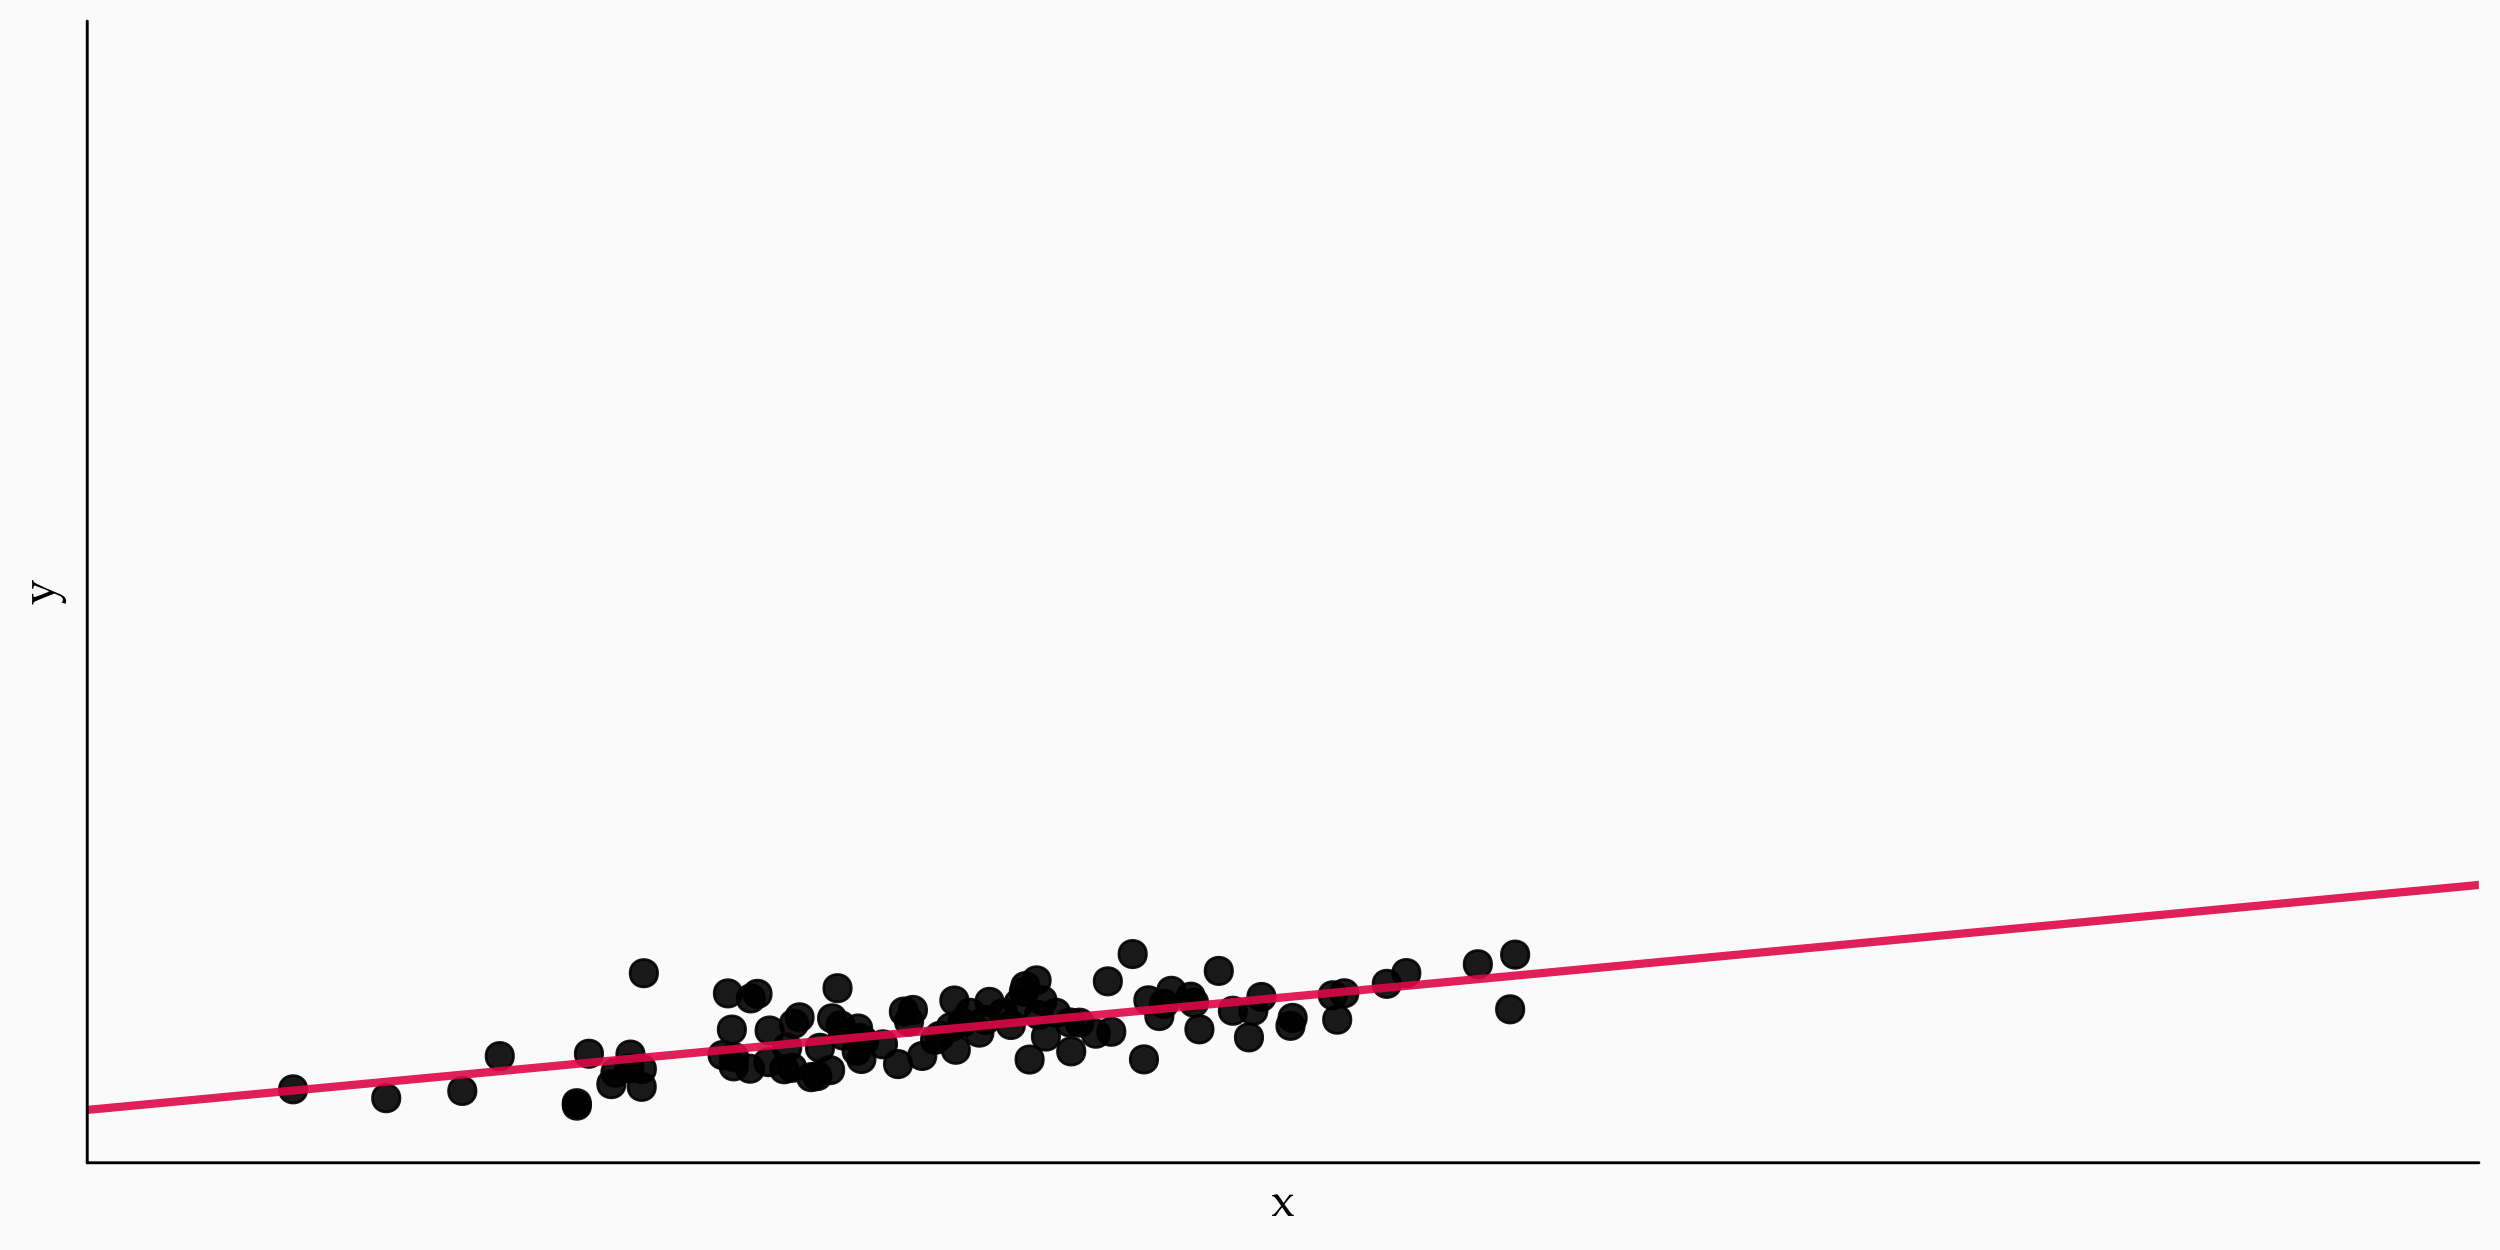 <?xml version="1.0" encoding="UTF-8"?>
<svg xmlns="http://www.w3.org/2000/svg" xmlns:xlink="http://www.w3.org/1999/xlink" width="648pt" height="324pt" viewBox="0 0 648 324" version="1.1">
<defs>
<g>
<symbol overflow="visible" id="glyph0-0">
<path style="stroke:none;" d="M 1.5 0 L 1.5 -7.5 L 7.5 -7.5 L 7.5 0 Z M 1.688 -0.188 L 7.312 -0.188 L 7.312 -7.312 L 1.688 -7.312 Z M 1.688 -0.188 "/>
</symbol>
<symbol overflow="visible" id="glyph0-1">
<path style="stroke:none;" d="M 0.219 0 L 0.219 -0.328 C 0.406 -0.328 0.551 -0.359 0.656 -0.422 C 0.789 -0.492 0.977 -0.672 1.219 -0.953 L 2.594 -2.625 L 2.094 -3.375 C 1.82 -3.77 1.562 -4.125 1.312 -4.438 C 1.062 -4.75 0.852 -4.953 0.688 -5.047 C 0.625 -5.086 0.551 -5.109 0.469 -5.109 C 0.438 -5.109 0.375 -5.102 0.281 -5.094 L 0.219 -5.422 C 0.664 -5.473 1.125 -5.551 1.594 -5.656 C 1.738 -5.52 1.875 -5.375 2 -5.219 C 2.219 -4.945 2.477 -4.57 2.781 -4.094 L 3.219 -3.406 L 3.578 -3.875 C 3.867 -4.238 4.27 -4.797 4.781 -5.547 C 4.988 -5.535 5.145 -5.531 5.25 -5.531 C 5.344 -5.531 5.488 -5.535 5.688 -5.547 L 5.688 -5.219 C 5.508 -5.207 5.379 -5.176 5.297 -5.125 C 5.117 -5 4.82 -4.688 4.406 -4.188 L 3.844 -3.516 L 3.484 -3.031 L 3.703 -2.703 C 3.797 -2.566 4.047 -2.219 4.453 -1.656 C 4.859 -1.094 5.148 -0.723 5.328 -0.547 C 5.41 -0.453 5.477 -0.391 5.531 -0.359 C 5.594 -0.336 5.711 -0.328 5.891 -0.328 L 5.891 0 C 5.609 -0.02 5.359 -0.031 5.141 -0.031 C 4.91 -0.031 4.672 -0.02 4.422 0 C 4.172 -0.312 3.945 -0.617 3.75 -0.922 L 2.859 -2.25 C 2.422 -1.75 1.879 -1 1.234 0 C 1.078 -0.02 0.906 -0.031 0.719 -0.031 C 0.539 -0.031 0.375 -0.02 0.219 0 Z M 0.219 0 "/>
</symbol>
<symbol overflow="visible" id="glyph1-0">
<path style="stroke:none;" d="M 0 -1.5 L -7.5 -1.5 L -7.5 -7.5 L 0 -7.5 Z M -0.188 -1.688 L -0.188 -7.312 L -7.312 -7.312 L -7.312 -1.688 Z M -0.188 -1.688 "/>
</symbol>
<symbol overflow="visible" id="glyph1-1">
<path style="stroke:none;" d="M 3.141 -0.266 L 2.234 -0.562 L 2.234 -0.703 C 2.297 -0.773 2.344 -0.836 2.375 -0.891 C 2.414 -0.941 2.445 -1 2.469 -1.062 C 2.488 -1.125 2.5 -1.211 2.5 -1.328 C 2.5 -1.453 2.473 -1.57 2.422 -1.688 C 2.367 -1.801 2.285 -1.906 2.172 -2 C 2.055 -2.102 1.859 -2.223 1.578 -2.359 C 1.16 -2.566 0.738 -2.754 0.312 -2.922 C -0.039 -2.797 -0.438 -2.645 -0.875 -2.469 L -3.188 -1.531 C -3.875 -1.258 -4.398 -1.035 -4.766 -0.859 C -4.91 -0.785 -5.008 -0.707 -5.062 -0.625 C -5.113 -0.551 -5.156 -0.375 -5.188 -0.094 L -5.516 -0.094 C -5.484 -0.582 -5.469 -1.062 -5.469 -1.531 C -5.469 -1.988 -5.484 -2.43 -5.516 -2.859 L -5.188 -2.859 C -5.156 -2.453 -5.129 -2.223 -5.109 -2.172 C -5.066 -2.066 -4.992 -2.016 -4.891 -2.016 C -4.828 -2.016 -4.695 -2.047 -4.5 -2.109 C -4.02 -2.266 -3.613 -2.41 -3.281 -2.547 L -2.359 -2.922 C -1.816 -3.141 -1.375 -3.328 -1.031 -3.484 L -1.719 -3.797 C -2 -3.91 -2.52 -4.117 -3.281 -4.422 C -4.051 -4.734 -4.523 -4.914 -4.703 -4.969 C -4.766 -4.977 -4.816 -4.984 -4.859 -4.984 C -4.93 -4.984 -4.988 -4.953 -5.031 -4.891 C -5.07 -4.836 -5.113 -4.602 -5.156 -4.188 L -5.516 -4.188 C -5.484 -4.645 -5.469 -5.047 -5.469 -5.391 C -5.469 -5.742 -5.484 -6.094 -5.516 -6.438 L -5.156 -6.375 C -5.145 -6.176 -5.098 -6.02 -5.016 -5.906 C -4.941 -5.801 -4.68 -5.641 -4.234 -5.422 C -3.785 -5.203 -2.906 -4.789 -1.594 -4.188 L 1.562 -2.844 C 2.07 -2.625 2.438 -2.43 2.656 -2.266 C 2.875 -2.109 3.039 -1.914 3.156 -1.688 C 3.27 -1.469 3.328 -1.227 3.328 -0.969 C 3.328 -0.832 3.312 -0.711 3.281 -0.609 C 3.25 -0.504 3.203 -0.391 3.141 -0.266 Z M 3.141 -0.266 "/>
</symbol>
</g>
<clipPath id="clip1">
  <path d="M 22.613 5.48 L 642.52 5.48 L 642.52 301.387 L 22.613 301.387 Z M 22.613 5.48 "/>
</clipPath>
<clipPath id="clip2">
  <path d="M 22.613 170 L 642.52 170 L 642.52 301.387 L 22.613 301.387 Z M 22.613 170 "/>
</clipPath>
</defs>
<g id="surface14">
<rect x="0" y="0" width="648" height="324" style="fill:rgb(100%,100%,100%);fill-opacity:1;stroke:none;"/>
<rect x="0" y="0" width="648" height="324" style="fill:rgb(98.039%,98.039%,98.039%);fill-opacity:1;stroke:none;"/>
<path style="fill:none;stroke-width:0.75;stroke-linecap:round;stroke-linejoin:round;stroke:rgb(98.039%,98.039%,98.039%);stroke-opacity:1;stroke-miterlimit:10;" d="M 0 324 L 648 324 L 648 0 L 0 0 Z M 0 324 "/>
<g clip-path="url(#clip1)" clip-rule="nonzero">
<path style="fill-rule:nonzero;fill:rgb(98.039%,98.039%,98.039%);fill-opacity:1;stroke-width:0.75;stroke-linecap:round;stroke-linejoin:round;stroke:rgb(98.039%,98.039%,98.039%);stroke-opacity:1;stroke-miterlimit:10;" d="M 22.613 301.387 L 642.52 301.387 L 642.52 5.48 L 22.613 5.48 Z M 22.613 301.387 "/>
</g>
<path style="fill-rule:nonzero;fill:rgb(0%,0%,0%);fill-opacity:0.902;stroke-width:0.709;stroke-linecap:round;stroke-linejoin:round;stroke:rgb(0%,0%,0%);stroke-opacity:0.902;stroke-miterlimit:10;" d="M 202.715 275.309 C 202.715 280.051 195.605 280.051 195.605 275.309 C 195.605 270.57 202.715 270.57 202.715 275.309 "/>
<path style="fill-rule:nonzero;fill:rgb(0%,0%,0%);fill-opacity:0.902;stroke-width:0.709;stroke-linecap:round;stroke-linejoin:round;stroke:rgb(0%,0%,0%);stroke-opacity:0.902;stroke-miterlimit:10;" d="M 225.98 266.582 C 225.98 271.32 218.871 271.32 218.871 266.582 C 218.871 261.84 225.98 261.84 225.98 266.582 "/>
<path style="fill-rule:nonzero;fill:rgb(0%,0%,0%);fill-opacity:0.902;stroke-width:0.709;stroke-linecap:round;stroke-linejoin:round;stroke:rgb(0%,0%,0%);stroke-opacity:0.902;stroke-miterlimit:10;" d="M 352 257.449 C 352 262.191 344.887 262.191 344.887 257.449 C 344.887 252.711 352 252.711 352 257.449 "/>
<path style="fill-rule:nonzero;fill:rgb(0%,0%,0%);fill-opacity:0.902;stroke-width:0.709;stroke-linecap:round;stroke-linejoin:round;stroke:rgb(0%,0%,0%);stroke-opacity:0.902;stroke-miterlimit:10;" d="M 247.164 268.5 C 247.164 273.238 240.055 273.238 240.055 268.5 C 240.055 263.758 247.164 263.758 247.164 268.5 "/>
<path style="fill-rule:nonzero;fill:rgb(0%,0%,0%);fill-opacity:0.902;stroke-width:0.709;stroke-linecap:round;stroke-linejoin:round;stroke:rgb(0%,0%,0%);stroke-opacity:0.902;stroke-miterlimit:10;" d="M 251.305 272.102 C 251.305 276.84 244.195 276.84 244.195 272.102 C 244.195 267.359 251.305 267.359 251.305 272.102 "/>
<path style="fill-rule:nonzero;fill:rgb(0%,0%,0%);fill-opacity:0.902;stroke-width:0.709;stroke-linecap:round;stroke-linejoin:round;stroke:rgb(0%,0%,0%);stroke-opacity:0.902;stroke-miterlimit:10;" d="M 363.012 255.02 C 363.012 259.758 355.902 259.758 355.902 255.02 C 355.902 250.277 363.012 250.277 363.012 255.02 "/>
<path style="fill-rule:nonzero;fill:rgb(0%,0%,0%);fill-opacity:0.902;stroke-width:0.709;stroke-linecap:round;stroke-linejoin:round;stroke:rgb(0%,0%,0%);stroke-opacity:0.902;stroke-miterlimit:10;" d="M 274.664 268.68 C 274.664 273.422 267.555 273.422 267.555 268.68 C 267.555 263.941 274.664 263.941 274.664 268.68 "/>
<path style="fill-rule:nonzero;fill:rgb(0%,0%,0%);fill-opacity:0.902;stroke-width:0.709;stroke-linecap:round;stroke-linejoin:round;stroke:rgb(0%,0%,0%);stroke-opacity:0.902;stroke-miterlimit:10;" d="M 153.082 286.582 C 153.082 291.324 145.969 291.324 145.969 286.582 C 145.969 281.844 153.082 281.844 153.082 286.582 "/>
<path style="fill-rule:nonzero;fill:rgb(0%,0%,0%);fill-opacity:0.902;stroke-width:0.709;stroke-linecap:round;stroke-linejoin:round;stroke:rgb(0%,0%,0%);stroke-opacity:0.902;stroke-miterlimit:10;" d="M 193.812 273.996 C 193.812 278.738 186.703 278.738 186.703 273.996 C 186.703 269.258 193.812 269.258 193.812 273.996 "/>
<path style="fill-rule:nonzero;fill:rgb(0%,0%,0%);fill-opacity:0.902;stroke-width:0.709;stroke-linecap:round;stroke-linejoin:round;stroke:rgb(0%,0%,0%);stroke-opacity:0.902;stroke-miterlimit:10;" d="M 210.801 263.688 C 210.801 268.426 203.691 268.426 203.691 263.688 C 203.691 258.945 210.801 258.945 210.801 263.688 "/>
<path style="fill-rule:nonzero;fill:rgb(0%,0%,0%);fill-opacity:0.902;stroke-width:0.709;stroke-linecap:round;stroke-linejoin:round;stroke:rgb(0%,0%,0%);stroke-opacity:0.902;stroke-miterlimit:10;" d="M 328.426 261.965 C 328.426 266.707 321.316 266.707 321.316 261.965 C 321.316 257.227 328.426 257.227 328.426 261.965 "/>
<path style="fill-rule:nonzero;fill:rgb(0%,0%,0%);fill-opacity:0.902;stroke-width:0.709;stroke-linecap:round;stroke-linejoin:round;stroke:rgb(0%,0%,0%);stroke-opacity:0.902;stroke-miterlimit:10;" d="M 267.543 260.133 C 267.543 264.875 260.434 264.875 260.434 260.133 C 260.434 255.395 267.543 255.395 267.543 260.133 "/>
<path style="fill-rule:nonzero;fill:rgb(0%,0%,0%);fill-opacity:0.902;stroke-width:0.709;stroke-linecap:round;stroke-linejoin:round;stroke:rgb(0%,0%,0%);stroke-opacity:0.902;stroke-miterlimit:10;" d="M 270.43 274.633 C 270.43 279.375 263.316 279.375 263.316 274.633 C 263.316 269.891 270.43 269.891 270.43 274.633 "/>
<path style="fill-rule:nonzero;fill:rgb(0%,0%,0%);fill-opacity:0.902;stroke-width:0.709;stroke-linecap:round;stroke-linejoin:round;stroke:rgb(0%,0%,0%);stroke-opacity:0.902;stroke-miterlimit:10;" d="M 249.992 266.277 C 249.992 271.02 242.883 271.02 242.883 266.277 C 242.883 261.539 249.992 261.539 249.992 266.277 "/>
<path style="fill-rule:nonzero;fill:rgb(0%,0%,0%);fill-opacity:0.902;stroke-width:0.709;stroke-linecap:round;stroke-linejoin:round;stroke:rgb(0%,0%,0%);stroke-opacity:0.902;stroke-miterlimit:10;" d="M 203.043 267.109 C 203.043 271.848 195.93 271.848 195.93 267.109 C 195.93 262.367 203.043 262.367 203.043 267.109 "/>
<path style="fill-rule:nonzero;fill:rgb(0%,0%,0%);fill-opacity:0.902;stroke-width:0.709;stroke-linecap:round;stroke-linejoin:round;stroke:rgb(0%,0%,0%);stroke-opacity:0.902;stroke-miterlimit:10;" d="M 368.074 252.219 C 368.074 256.961 360.965 256.961 360.965 252.219 C 360.965 247.48 368.074 247.48 368.074 252.219 "/>
<path style="fill-rule:nonzero;fill:rgb(0%,0%,0%);fill-opacity:0.902;stroke-width:0.709;stroke-linecap:round;stroke-linejoin:round;stroke:rgb(0%,0%,0%);stroke-opacity:0.902;stroke-miterlimit:10;" d="M 277.266 262.508 C 277.266 267.246 270.156 267.246 270.156 262.508 C 270.156 257.766 277.266 257.766 277.266 262.508 "/>
<path style="fill-rule:nonzero;fill:rgb(0%,0%,0%);fill-opacity:0.902;stroke-width:0.709;stroke-linecap:round;stroke-linejoin:round;stroke:rgb(0%,0%,0%);stroke-opacity:0.902;stroke-miterlimit:10;" d="M 103.66 284.652 C 103.66 289.395 96.551 289.395 96.551 284.652 C 96.551 279.914 103.66 279.914 103.66 284.652 "/>
<path style="fill-rule:nonzero;fill:rgb(0%,0%,0%);fill-opacity:0.902;stroke-width:0.709;stroke-linecap:round;stroke-linejoin:round;stroke:rgb(0%,0%,0%);stroke-opacity:0.902;stroke-miterlimit:10;" d="M 291.602 267.434 C 291.602 272.176 284.492 272.176 284.492 267.434 C 284.492 262.695 291.602 262.695 291.602 267.434 "/>
<path style="fill-rule:nonzero;fill:rgb(0%,0%,0%);fill-opacity:0.902;stroke-width:0.709;stroke-linecap:round;stroke-linejoin:round;stroke:rgb(0%,0%,0%);stroke-opacity:0.902;stroke-miterlimit:10;" d="M 208.891 276.781 C 208.891 281.523 201.781 281.523 201.781 276.781 C 201.781 272.043 208.891 272.043 208.891 276.781 "/>
<path style="fill-rule:nonzero;fill:rgb(0%,0%,0%);fill-opacity:0.902;stroke-width:0.709;stroke-linecap:round;stroke-linejoin:round;stroke:rgb(0%,0%,0%);stroke-opacity:0.902;stroke-miterlimit:10;" d="M 166.977 273.348 C 166.977 278.086 159.863 278.086 159.863 273.348 C 159.863 268.605 166.977 268.605 166.977 273.348 "/>
<path style="fill-rule:nonzero;fill:rgb(0%,0%,0%);fill-opacity:0.902;stroke-width:0.709;stroke-linecap:round;stroke-linejoin:round;stroke:rgb(0%,0%,0%);stroke-opacity:0.902;stroke-miterlimit:10;" d="M 226.84 274.496 C 226.84 279.234 219.73 279.234 219.73 274.496 C 219.73 269.754 226.84 269.754 226.84 274.496 "/>
<path style="fill-rule:nonzero;fill:rgb(0%,0%,0%);fill-opacity:0.902;stroke-width:0.709;stroke-linecap:round;stroke-linejoin:round;stroke:rgb(0%,0%,0%);stroke-opacity:0.902;stroke-miterlimit:10;" d="M 169.922 277.094 C 169.922 281.836 162.809 281.836 162.809 277.094 C 162.809 272.355 169.922 272.355 169.922 277.094 "/>
<path style="fill-rule:nonzero;fill:rgb(0%,0%,0%);fill-opacity:0.902;stroke-width:0.709;stroke-linecap:round;stroke-linejoin:round;stroke:rgb(0%,0%,0%);stroke-opacity:0.902;stroke-miterlimit:10;" d="M 190.852 273.465 C 190.852 278.207 183.738 278.207 183.738 273.465 C 183.738 268.727 190.852 268.727 190.852 273.465 "/>
<path style="fill-rule:nonzero;fill:rgb(0%,0%,0%);fill-opacity:0.902;stroke-width:0.709;stroke-linecap:round;stroke-linejoin:round;stroke:rgb(0%,0%,0%);stroke-opacity:0.902;stroke-miterlimit:10;" d="M 198.168 258.793 C 198.168 263.535 191.055 263.535 191.055 258.793 C 191.055 254.055 198.168 254.055 198.168 258.793 "/>
<path style="fill-rule:nonzero;fill:rgb(0%,0%,0%);fill-opacity:0.902;stroke-width:0.709;stroke-linecap:round;stroke-linejoin:round;stroke:rgb(0%,0%,0%);stroke-opacity:0.902;stroke-miterlimit:10;" d="M 123.379 282.773 C 123.379 287.516 116.27 287.516 116.27 282.773 C 116.27 278.035 123.379 278.035 123.379 282.773 "/>
<path style="fill-rule:nonzero;fill:rgb(0%,0%,0%);fill-opacity:0.902;stroke-width:0.709;stroke-linecap:round;stroke-linejoin:round;stroke:rgb(0%,0%,0%);stroke-opacity:0.902;stroke-miterlimit:10;" d="M 301.215 259.273 C 301.215 264.016 294.102 264.016 294.102 259.273 C 294.102 254.535 301.215 254.535 301.215 259.273 "/>
<path style="fill-rule:nonzero;fill:rgb(0%,0%,0%);fill-opacity:0.902;stroke-width:0.709;stroke-linecap:round;stroke-linejoin:round;stroke:rgb(0%,0%,0%);stroke-opacity:0.902;stroke-miterlimit:10;" d="M 253 265.094 C 253 269.836 245.891 269.836 245.891 265.094 C 245.891 260.355 253 260.355 253 265.094 "/>
<path style="fill-rule:nonzero;fill:rgb(0%,0%,0%);fill-opacity:0.902;stroke-width:0.709;stroke-linecap:round;stroke-linejoin:round;stroke:rgb(0%,0%,0%);stroke-opacity:0.902;stroke-miterlimit:10;" d="M 162.023 281.008 C 162.023 285.75 154.91 285.75 154.91 281.008 C 154.91 276.27 162.023 276.27 162.023 281.008 "/>
<path style="fill-rule:nonzero;fill:rgb(0%,0%,0%);fill-opacity:0.902;stroke-width:0.709;stroke-linecap:round;stroke-linejoin:round;stroke:rgb(0%,0%,0%);stroke-opacity:0.902;stroke-miterlimit:10;" d="M 330.52 258.41 C 330.52 263.152 323.41 263.152 323.41 258.41 C 323.41 253.672 330.52 253.672 330.52 258.41 "/>
<path style="fill-rule:nonzero;fill:rgb(0%,0%,0%);fill-opacity:0.902;stroke-width:0.709;stroke-linecap:round;stroke-linejoin:round;stroke:rgb(0%,0%,0%);stroke-opacity:0.902;stroke-miterlimit:10;" d="M 272.238 254.113 C 272.238 258.852 265.129 258.852 265.129 254.113 C 265.129 249.371 272.238 249.371 272.238 254.113 "/>
<path style="fill-rule:nonzero;fill:rgb(0%,0%,0%);fill-opacity:0.902;stroke-width:0.709;stroke-linecap:round;stroke-linejoin:round;stroke:rgb(0%,0%,0%);stroke-opacity:0.902;stroke-miterlimit:10;" d="M 221.41 265.742 C 221.41 270.48 214.301 270.48 214.301 265.742 C 214.301 261 221.41 261 221.41 265.742 "/>
<path style="fill-rule:nonzero;fill:rgb(0%,0%,0%);fill-opacity:0.902;stroke-width:0.709;stroke-linecap:round;stroke-linejoin:round;stroke:rgb(0%,0%,0%);stroke-opacity:0.902;stroke-miterlimit:10;" d="M 305.254 260.164 C 305.254 264.906 298.141 264.906 298.141 260.164 C 298.141 255.426 305.254 255.426 305.254 260.164 "/>
<path style="fill-rule:nonzero;fill:rgb(0%,0%,0%);fill-opacity:0.902;stroke-width:0.709;stroke-linecap:round;stroke-linejoin:round;stroke:rgb(0%,0%,0%);stroke-opacity:0.902;stroke-miterlimit:10;" d="M 304.055 263.363 C 304.055 268.105 296.945 268.105 296.945 263.363 C 296.945 258.625 304.055 258.625 304.055 263.363 "/>
<path style="fill-rule:nonzero;fill:rgb(0%,0%,0%);fill-opacity:0.902;stroke-width:0.709;stroke-linecap:round;stroke-linejoin:round;stroke:rgb(0%,0%,0%);stroke-opacity:0.902;stroke-miterlimit:10;" d="M 300.07 274.59 C 300.07 279.328 292.961 279.328 292.961 274.59 C 292.961 269.848 300.07 269.848 300.07 274.59 "/>
<path style="fill-rule:nonzero;fill:rgb(0%,0%,0%);fill-opacity:0.902;stroke-width:0.709;stroke-linecap:round;stroke-linejoin:round;stroke:rgb(0%,0%,0%);stroke-opacity:0.902;stroke-miterlimit:10;" d="M 290.707 254.363 C 290.707 259.105 283.598 259.105 283.598 254.363 C 283.598 249.625 290.707 249.625 290.707 254.363 "/>
<path style="fill-rule:nonzero;fill:rgb(0%,0%,0%);fill-opacity:0.902;stroke-width:0.709;stroke-linecap:round;stroke-linejoin:round;stroke:rgb(0%,0%,0%);stroke-opacity:0.902;stroke-miterlimit:10;" d="M 281.219 272.52 C 281.219 277.262 274.105 277.262 274.105 272.52 C 274.105 267.781 281.219 267.781 281.219 272.52 "/>
<path style="fill-rule:nonzero;fill:rgb(0%,0%,0%);fill-opacity:0.902;stroke-width:0.709;stroke-linecap:round;stroke-linejoin:round;stroke:rgb(0%,0%,0%);stroke-opacity:0.902;stroke-miterlimit:10;" d="M 237.836 262.199 C 237.836 266.938 230.727 266.938 230.727 262.199 C 230.727 257.457 237.836 257.457 237.836 262.199 "/>
<path style="fill-rule:nonzero;fill:rgb(0%,0%,0%);fill-opacity:0.902;stroke-width:0.709;stroke-linecap:round;stroke-linejoin:round;stroke:rgb(0%,0%,0%);stroke-opacity:0.902;stroke-miterlimit:10;" d="M 220.645 256.137 C 220.645 260.875 213.531 260.875 213.531 256.137 C 213.531 251.395 220.645 251.395 220.645 256.137 "/>
<path style="fill-rule:nonzero;fill:rgb(0%,0%,0%);fill-opacity:0.902;stroke-width:0.709;stroke-linecap:round;stroke-linejoin:round;stroke:rgb(0%,0%,0%);stroke-opacity:0.902;stroke-miterlimit:10;" d="M 215.395 278.926 C 215.395 283.664 208.285 283.664 208.285 278.926 C 208.285 274.184 215.395 274.184 215.395 278.926 "/>
<path style="fill-rule:nonzero;fill:rgb(0%,0%,0%);fill-opacity:0.902;stroke-width:0.709;stroke-linecap:round;stroke-linejoin:round;stroke:rgb(0%,0%,0%);stroke-opacity:0.902;stroke-miterlimit:10;" d="M 193.258 266.867 C 193.258 271.605 186.148 271.605 186.148 266.867 C 186.148 262.125 193.258 262.125 193.258 266.867 "/>
<path style="fill-rule:nonzero;fill:rgb(0%,0%,0%);fill-opacity:0.902;stroke-width:0.709;stroke-linecap:round;stroke-linejoin:round;stroke:rgb(0%,0%,0%);stroke-opacity:0.902;stroke-miterlimit:10;" d="M 227.551 269.875 C 227.551 274.613 220.441 274.613 220.441 269.875 C 220.441 265.133 227.551 265.133 227.551 269.875 "/>
<path style="fill-rule:nonzero;fill:rgb(0%,0%,0%);fill-opacity:0.902;stroke-width:0.709;stroke-linecap:round;stroke-linejoin:round;stroke:rgb(0%,0%,0%);stroke-opacity:0.902;stroke-miterlimit:10;" d="M 153.059 285.949 C 153.059 290.691 145.945 290.691 145.945 285.949 C 145.945 281.207 153.059 281.207 153.059 285.949 "/>
<path style="fill-rule:nonzero;fill:rgb(0%,0%,0%);fill-opacity:0.902;stroke-width:0.709;stroke-linecap:round;stroke-linejoin:round;stroke:rgb(0%,0%,0%);stroke-opacity:0.902;stroke-miterlimit:10;" d="M 394.988 261.617 C 394.988 266.355 387.875 266.355 387.875 261.617 C 387.875 256.875 394.988 256.875 394.988 261.617 "/>
<path style="fill-rule:nonzero;fill:rgb(0%,0%,0%);fill-opacity:0.902;stroke-width:0.709;stroke-linecap:round;stroke-linejoin:round;stroke:rgb(0%,0%,0%);stroke-opacity:0.902;stroke-miterlimit:10;" d="M 327.289 268.895 C 327.289 273.637 320.18 273.637 320.18 268.895 C 320.18 264.152 327.289 264.152 327.289 268.895 "/>
<path style="fill-rule:nonzero;fill:rgb(0%,0%,0%);fill-opacity:0.902;stroke-width:0.709;stroke-linecap:round;stroke-linejoin:round;stroke:rgb(0%,0%,0%);stroke-opacity:0.902;stroke-miterlimit:10;" d="M 163.082 278.039 C 163.082 282.781 155.969 282.781 155.969 278.039 C 155.969 273.301 163.082 273.301 163.082 278.039 "/>
<path style="fill-rule:nonzero;fill:rgb(0%,0%,0%);fill-opacity:0.902;stroke-width:0.709;stroke-linecap:round;stroke-linejoin:round;stroke:rgb(0%,0%,0%);stroke-opacity:0.902;stroke-miterlimit:10;" d="M 213.816 279.199 C 213.816 283.941 206.707 283.941 206.707 279.199 C 206.707 274.461 213.816 274.461 213.816 279.199 "/>
<path style="fill-rule:nonzero;fill:rgb(0%,0%,0%);fill-opacity:0.902;stroke-width:0.709;stroke-linecap:round;stroke-linejoin:round;stroke:rgb(0%,0%,0%);stroke-opacity:0.902;stroke-miterlimit:10;" d="M 209.324 265.367 C 209.324 270.105 202.215 270.105 202.215 265.367 C 202.215 260.625 209.324 260.625 209.324 265.367 "/>
<path style="fill-rule:nonzero;fill:rgb(0%,0%,0%);fill-opacity:0.902;stroke-width:0.709;stroke-linecap:round;stroke-linejoin:round;stroke:rgb(0%,0%,0%);stroke-opacity:0.902;stroke-miterlimit:10;" d="M 297.141 247.293 C 297.141 252.031 290.031 252.031 290.031 247.293 C 290.031 242.551 297.141 242.551 297.141 247.293 "/>
<path style="fill-rule:nonzero;fill:rgb(0%,0%,0%);fill-opacity:0.902;stroke-width:0.709;stroke-linecap:round;stroke-linejoin:round;stroke:rgb(0%,0%,0%);stroke-opacity:0.902;stroke-miterlimit:10;" d="M 236.324 275.812 C 236.324 280.551 229.215 280.551 229.215 275.812 C 229.215 271.07 236.324 271.07 236.324 275.812 "/>
<path style="fill-rule:nonzero;fill:rgb(0%,0%,0%);fill-opacity:0.902;stroke-width:0.709;stroke-linecap:round;stroke-linejoin:round;stroke:rgb(0%,0%,0%);stroke-opacity:0.902;stroke-miterlimit:10;" d="M 260.043 259.684 C 260.043 264.422 252.93 264.422 252.93 259.684 C 252.93 254.941 260.043 254.941 260.043 259.684 "/>
<path style="fill-rule:nonzero;fill:rgb(0%,0%,0%);fill-opacity:0.902;stroke-width:0.709;stroke-linecap:round;stroke-linejoin:round;stroke:rgb(0%,0%,0%);stroke-opacity:0.902;stroke-miterlimit:10;" d="M 240.188 261.773 C 240.188 266.512 233.074 266.512 233.074 261.773 C 233.074 257.031 240.188 257.031 240.188 261.773 "/>
<path style="fill-rule:nonzero;fill:rgb(0%,0%,0%);fill-opacity:0.902;stroke-width:0.709;stroke-linecap:round;stroke-linejoin:round;stroke:rgb(0%,0%,0%);stroke-opacity:0.902;stroke-miterlimit:10;" d="M 239.176 264.773 C 239.176 269.516 232.066 269.516 232.066 264.773 C 232.066 260.035 239.176 260.035 239.176 264.773 "/>
<path style="fill-rule:nonzero;fill:rgb(0%,0%,0%);fill-opacity:0.902;stroke-width:0.709;stroke-linecap:round;stroke-linejoin:round;stroke:rgb(0%,0%,0%);stroke-opacity:0.902;stroke-miterlimit:10;" d="M 338.605 263.836 C 338.605 268.574 331.496 268.574 331.496 263.836 C 331.496 259.094 338.605 259.094 338.605 263.836 "/>
<path style="fill-rule:nonzero;fill:rgb(0%,0%,0%);fill-opacity:0.902;stroke-width:0.709;stroke-linecap:round;stroke-linejoin:round;stroke:rgb(0%,0%,0%);stroke-opacity:0.902;stroke-miterlimit:10;" d="M 226.293 269.051 C 226.293 273.789 219.184 273.789 219.184 269.051 C 219.184 264.309 226.293 264.309 226.293 269.051 "/>
<path style="fill-rule:nonzero;fill:rgb(0%,0%,0%);fill-opacity:0.902;stroke-width:0.709;stroke-linecap:round;stroke-linejoin:round;stroke:rgb(0%,0%,0%);stroke-opacity:0.902;stroke-miterlimit:10;" d="M 349.023 257.969 C 349.023 262.707 341.914 262.707 341.914 257.969 C 341.914 253.227 349.023 253.227 349.023 257.969 "/>
<path style="fill-rule:nonzero;fill:rgb(0%,0%,0%);fill-opacity:0.902;stroke-width:0.709;stroke-linecap:round;stroke-linejoin:round;stroke:rgb(0%,0%,0%);stroke-opacity:0.902;stroke-miterlimit:10;" d="M 133.098 273.742 C 133.098 278.484 125.984 278.484 125.984 273.742 C 125.984 269.004 133.098 269.004 133.098 273.742 "/>
<path style="fill-rule:nonzero;fill:rgb(0%,0%,0%);fill-opacity:0.902;stroke-width:0.709;stroke-linecap:round;stroke-linejoin:round;stroke:rgb(0%,0%,0%);stroke-opacity:0.902;stroke-miterlimit:10;" d="M 283.379 265.078 C 283.379 269.82 276.27 269.82 276.27 265.078 C 276.27 260.336 283.379 260.336 283.379 265.078 "/>
<path style="fill-rule:nonzero;fill:rgb(0%,0%,0%);fill-opacity:0.902;stroke-width:0.709;stroke-linecap:round;stroke-linejoin:round;stroke:rgb(0%,0%,0%);stroke-opacity:0.902;stroke-miterlimit:10;" d="M 250.922 259.328 C 250.922 264.07 243.812 264.07 243.812 259.328 C 243.812 254.59 250.922 254.59 250.922 259.328 "/>
<path style="fill-rule:nonzero;fill:rgb(0%,0%,0%);fill-opacity:0.902;stroke-width:0.709;stroke-linecap:round;stroke-linejoin:round;stroke:rgb(0%,0%,0%);stroke-opacity:0.902;stroke-miterlimit:10;" d="M 257.41 267.664 C 257.41 272.402 250.297 272.402 250.297 267.664 C 250.297 262.922 257.41 262.922 257.41 267.664 "/>
<path style="fill-rule:nonzero;fill:rgb(0%,0%,0%);fill-opacity:0.902;stroke-width:0.709;stroke-linecap:round;stroke-linejoin:round;stroke:rgb(0%,0%,0%);stroke-opacity:0.902;stroke-miterlimit:10;" d="M 268.941 257.043 C 268.941 261.781 261.828 261.781 261.828 257.043 C 261.828 252.301 268.941 252.301 268.941 257.043 "/>
<path style="fill-rule:nonzero;fill:rgb(0%,0%,0%);fill-opacity:0.902;stroke-width:0.709;stroke-linecap:round;stroke-linejoin:round;stroke:rgb(0%,0%,0%);stroke-opacity:0.902;stroke-miterlimit:10;" d="M 206.812 277.152 C 206.812 281.895 199.699 281.895 199.699 277.152 C 199.699 272.414 206.812 272.414 206.812 277.152 "/>
<path style="fill-rule:nonzero;fill:rgb(0%,0%,0%);fill-opacity:0.902;stroke-width:0.709;stroke-linecap:round;stroke-linejoin:round;stroke:rgb(0%,0%,0%);stroke-opacity:0.902;stroke-miterlimit:10;" d="M 218.723 277.375 C 218.723 282.117 211.613 282.117 211.613 277.375 C 211.613 272.637 218.723 272.637 218.723 277.375 "/>
<path style="fill-rule:nonzero;fill:rgb(0%,0%,0%);fill-opacity:0.902;stroke-width:0.709;stroke-linecap:round;stroke-linejoin:round;stroke:rgb(0%,0%,0%);stroke-opacity:0.902;stroke-miterlimit:10;" d="M 170.445 252.258 C 170.445 257 163.332 257 163.332 252.258 C 163.332 247.52 170.445 247.52 170.445 252.258 "/>
<path style="fill-rule:nonzero;fill:rgb(0%,0%,0%);fill-opacity:0.902;stroke-width:0.709;stroke-linecap:round;stroke-linejoin:round;stroke:rgb(0%,0%,0%);stroke-opacity:0.902;stroke-miterlimit:10;" d="M 166.695 276.926 C 166.695 281.664 159.586 281.664 159.586 276.926 C 159.586 272.184 166.695 272.184 166.695 276.926 "/>
<path style="fill-rule:nonzero;fill:rgb(0%,0%,0%);fill-opacity:0.902;stroke-width:0.709;stroke-linecap:round;stroke-linejoin:round;stroke:rgb(0%,0%,0%);stroke-opacity:0.902;stroke-miterlimit:10;" d="M 263.578 262.582 C 263.578 267.324 256.469 267.324 256.469 262.582 C 256.469 257.844 263.578 257.844 263.578 262.582 "/>
<path style="fill-rule:nonzero;fill:rgb(0%,0%,0%);fill-opacity:0.902;stroke-width:0.709;stroke-linecap:round;stroke-linejoin:round;stroke:rgb(0%,0%,0%);stroke-opacity:0.902;stroke-miterlimit:10;" d="M 273.77 259.328 C 273.77 264.066 266.66 264.066 266.66 259.328 C 266.66 254.586 273.77 254.586 273.77 259.328 "/>
<path style="fill-rule:nonzero;fill:rgb(0%,0%,0%);fill-opacity:0.902;stroke-width:0.709;stroke-linecap:round;stroke-linejoin:round;stroke:rgb(0%,0%,0%);stroke-opacity:0.902;stroke-miterlimit:10;" d="M 245.93 269.523 C 245.93 274.266 238.82 274.266 238.82 269.523 C 238.82 264.785 245.93 264.785 245.93 269.523 "/>
<path style="fill-rule:nonzero;fill:rgb(0%,0%,0%);fill-opacity:0.902;stroke-width:0.709;stroke-linecap:round;stroke-linejoin:round;stroke:rgb(0%,0%,0%);stroke-opacity:0.902;stroke-miterlimit:10;" d="M 307.164 256.816 C 307.164 261.559 300.055 261.559 300.055 256.816 C 300.055 252.074 307.164 252.074 307.164 256.816 "/>
<path style="fill-rule:nonzero;fill:rgb(0%,0%,0%);fill-opacity:0.902;stroke-width:0.709;stroke-linecap:round;stroke-linejoin:round;stroke:rgb(0%,0%,0%);stroke-opacity:0.902;stroke-miterlimit:10;" d="M 386.613 249.934 C 386.613 254.672 379.504 254.672 379.504 249.934 C 379.504 245.191 386.613 245.191 386.613 249.934 "/>
<path style="fill-rule:nonzero;fill:rgb(0%,0%,0%);fill-opacity:0.902;stroke-width:0.709;stroke-linecap:round;stroke-linejoin:round;stroke:rgb(0%,0%,0%);stroke-opacity:0.902;stroke-miterlimit:10;" d="M 207.605 271.535 C 207.605 276.277 200.496 276.277 200.496 271.535 C 200.496 266.797 207.605 266.797 207.605 271.535 "/>
<path style="fill-rule:nonzero;fill:rgb(0%,0%,0%);fill-opacity:0.902;stroke-width:0.709;stroke-linecap:round;stroke-linejoin:round;stroke:rgb(0%,0%,0%);stroke-opacity:0.902;stroke-miterlimit:10;" d="M 79.531 282.352 C 79.531 287.094 72.418 287.094 72.418 282.352 C 72.418 277.613 79.531 277.613 79.531 282.352 "/>
<path style="fill-rule:nonzero;fill:rgb(0%,0%,0%);fill-opacity:0.902;stroke-width:0.709;stroke-linecap:round;stroke-linejoin:round;stroke:rgb(0%,0%,0%);stroke-opacity:0.902;stroke-miterlimit:10;" d="M 313.047 259.895 C 313.047 264.633 305.934 264.633 305.934 259.895 C 305.934 255.152 313.047 255.152 313.047 259.895 "/>
<path style="fill-rule:nonzero;fill:rgb(0%,0%,0%);fill-opacity:0.902;stroke-width:0.709;stroke-linecap:round;stroke-linejoin:round;stroke:rgb(0%,0%,0%);stroke-opacity:0.902;stroke-miterlimit:10;" d="M 192.238 257.492 C 192.238 262.23 185.129 262.23 185.129 257.492 C 185.129 252.75 192.238 252.75 192.238 257.492 "/>
<path style="fill-rule:nonzero;fill:rgb(0%,0%,0%);fill-opacity:0.902;stroke-width:0.709;stroke-linecap:round;stroke-linejoin:round;stroke:rgb(0%,0%,0%);stroke-opacity:0.902;stroke-miterlimit:10;" d="M 193.73 276.402 C 193.73 281.145 186.621 281.145 186.621 276.402 C 186.621 271.664 193.73 271.664 193.73 276.402 "/>
<path style="fill-rule:nonzero;fill:rgb(0%,0%,0%);fill-opacity:0.902;stroke-width:0.709;stroke-linecap:round;stroke-linejoin:round;stroke:rgb(0%,0%,0%);stroke-opacity:0.902;stroke-miterlimit:10;" d="M 314.441 266.809 C 314.441 271.551 307.332 271.551 307.332 266.809 C 307.332 262.07 314.441 262.07 314.441 266.809 "/>
<path style="fill-rule:nonzero;fill:rgb(0%,0%,0%);fill-opacity:0.902;stroke-width:0.709;stroke-linecap:round;stroke-linejoin:round;stroke:rgb(0%,0%,0%);stroke-opacity:0.902;stroke-miterlimit:10;" d="M 222.137 268.418 C 222.137 273.156 215.027 273.156 215.027 268.418 C 215.027 263.676 222.137 263.676 222.137 268.418 "/>
<path style="fill-rule:nonzero;fill:rgb(0%,0%,0%);fill-opacity:0.902;stroke-width:0.709;stroke-linecap:round;stroke-linejoin:round;stroke:rgb(0%,0%,0%);stroke-opacity:0.902;stroke-miterlimit:10;" d="M 156.203 273.133 C 156.203 277.875 149.094 277.875 149.094 273.133 C 149.094 268.395 156.203 268.395 156.203 273.133 "/>
<path style="fill-rule:nonzero;fill:rgb(0%,0%,0%);fill-opacity:0.902;stroke-width:0.709;stroke-linecap:round;stroke-linejoin:round;stroke:rgb(0%,0%,0%);stroke-opacity:0.902;stroke-miterlimit:10;" d="M 254.969 262.52 C 254.969 267.258 247.859 267.258 247.859 262.52 C 247.859 257.777 254.969 257.777 254.969 262.52 "/>
<path style="fill-rule:nonzero;fill:rgb(0%,0%,0%);fill-opacity:0.902;stroke-width:0.709;stroke-linecap:round;stroke-linejoin:round;stroke:rgb(0%,0%,0%);stroke-opacity:0.902;stroke-miterlimit:10;" d="M 232.414 270.695 C 232.414 275.434 225.301 275.434 225.301 270.695 C 225.301 265.953 232.414 265.953 232.414 270.695 "/>
<path style="fill-rule:nonzero;fill:rgb(0%,0%,0%);fill-opacity:0.902;stroke-width:0.709;stroke-linecap:round;stroke-linejoin:round;stroke:rgb(0%,0%,0%);stroke-opacity:0.902;stroke-miterlimit:10;" d="M 242.602 273.703 C 242.602 278.445 235.492 278.445 235.492 273.703 C 235.492 268.965 242.602 268.965 242.602 273.703 "/>
<path style="fill-rule:nonzero;fill:rgb(0%,0%,0%);fill-opacity:0.902;stroke-width:0.709;stroke-linecap:round;stroke-linejoin:round;stroke:rgb(0%,0%,0%);stroke-opacity:0.902;stroke-miterlimit:10;" d="M 269.336 255.605 C 269.336 260.344 262.227 260.344 262.227 255.605 C 262.227 250.863 269.336 250.863 269.336 255.605 "/>
<path style="fill-rule:nonzero;fill:rgb(0%,0%,0%);fill-opacity:0.902;stroke-width:0.709;stroke-linecap:round;stroke-linejoin:round;stroke:rgb(0%,0%,0%);stroke-opacity:0.902;stroke-miterlimit:10;" d="M 216.086 271.59 C 216.086 276.328 208.977 276.328 208.977 271.59 C 208.977 266.848 216.086 266.848 216.086 271.59 "/>
<path style="fill-rule:nonzero;fill:rgb(0%,0%,0%);fill-opacity:0.902;stroke-width:0.709;stroke-linecap:round;stroke-linejoin:round;stroke:rgb(0%,0%,0%);stroke-opacity:0.902;stroke-miterlimit:10;" d="M 287.59 267.938 C 287.59 272.676 280.48 272.676 280.48 267.938 C 280.48 263.195 287.59 263.195 287.59 267.938 "/>
<path style="fill-rule:nonzero;fill:rgb(0%,0%,0%);fill-opacity:0.902;stroke-width:0.709;stroke-linecap:round;stroke-linejoin:round;stroke:rgb(0%,0%,0%);stroke-opacity:0.902;stroke-miterlimit:10;" d="M 226.664 269.789 C 226.664 274.527 219.555 274.527 219.555 269.789 C 219.555 265.047 226.664 265.047 226.664 269.789 "/>
<path style="fill-rule:nonzero;fill:rgb(0%,0%,0%);fill-opacity:0.902;stroke-width:0.709;stroke-linecap:round;stroke-linejoin:round;stroke:rgb(0%,0%,0%);stroke-opacity:0.902;stroke-miterlimit:10;" d="M 265.57 265.676 C 265.57 270.418 258.457 270.418 258.457 265.676 C 258.457 260.938 265.57 260.938 265.57 265.676 "/>
<path style="fill-rule:nonzero;fill:rgb(0%,0%,0%);fill-opacity:0.902;stroke-width:0.709;stroke-linecap:round;stroke-linejoin:round;stroke:rgb(0%,0%,0%);stroke-opacity:0.902;stroke-miterlimit:10;" d="M 319.461 251.66 C 319.461 256.398 312.352 256.398 312.352 251.66 C 312.352 246.918 319.461 246.918 319.461 251.66 "/>
<path style="fill-rule:nonzero;fill:rgb(0%,0%,0%);fill-opacity:0.902;stroke-width:0.709;stroke-linecap:round;stroke-linejoin:round;stroke:rgb(0%,0%,0%);stroke-opacity:0.902;stroke-miterlimit:10;" d="M 272.852 263.082 C 272.852 267.824 265.742 267.824 265.742 263.082 C 265.742 258.344 272.852 258.344 272.852 263.082 "/>
<path style="fill-rule:nonzero;fill:rgb(0%,0%,0%);fill-opacity:0.902;stroke-width:0.709;stroke-linecap:round;stroke-linejoin:round;stroke:rgb(0%,0%,0%);stroke-opacity:0.902;stroke-miterlimit:10;" d="M 219.238 263.945 C 219.238 268.688 212.125 268.688 212.125 263.945 C 212.125 259.207 219.238 259.207 219.238 263.945 "/>
<path style="fill-rule:nonzero;fill:rgb(0%,0%,0%);fill-opacity:0.902;stroke-width:0.709;stroke-linecap:round;stroke-linejoin:round;stroke:rgb(0%,0%,0%);stroke-opacity:0.902;stroke-miterlimit:10;" d="M 323.125 261.984 C 323.125 266.727 316.012 266.727 316.012 261.984 C 316.012 257.246 323.125 257.246 323.125 261.984 "/>
<path style="fill-rule:nonzero;fill:rgb(0%,0%,0%);fill-opacity:0.902;stroke-width:0.709;stroke-linecap:round;stroke-linejoin:round;stroke:rgb(0%,0%,0%);stroke-opacity:0.902;stroke-miterlimit:10;" d="M 312.184 258.328 C 312.184 263.07 305.074 263.07 305.074 258.328 C 305.074 253.59 312.184 253.59 312.184 258.328 "/>
<path style="fill-rule:nonzero;fill:rgb(0%,0%,0%);fill-opacity:0.902;stroke-width:0.709;stroke-linecap:round;stroke-linejoin:round;stroke:rgb(0%,0%,0%);stroke-opacity:0.902;stroke-miterlimit:10;" d="M 280.828 265.012 C 280.828 269.754 273.719 269.754 273.719 265.012 C 273.719 260.273 280.828 260.273 280.828 265.012 "/>
<path style="fill-rule:nonzero;fill:rgb(0%,0%,0%);fill-opacity:0.902;stroke-width:0.709;stroke-linecap:round;stroke-linejoin:round;stroke:rgb(0%,0%,0%);stroke-opacity:0.902;stroke-miterlimit:10;" d="M 259.016 264.387 C 259.016 269.129 251.902 269.129 251.902 264.387 C 251.902 259.648 259.016 259.648 259.016 264.387 "/>
<path style="fill-rule:nonzero;fill:rgb(0%,0%,0%);fill-opacity:0.902;stroke-width:0.709;stroke-linecap:round;stroke-linejoin:round;stroke:rgb(0%,0%,0%);stroke-opacity:0.902;stroke-miterlimit:10;" d="M 197.965 277.008 C 197.965 281.75 190.855 281.75 190.855 277.008 C 190.855 272.266 197.965 272.266 197.965 277.008 "/>
<path style="fill-rule:nonzero;fill:rgb(0%,0%,0%);fill-opacity:0.902;stroke-width:0.709;stroke-linecap:round;stroke-linejoin:round;stroke:rgb(0%,0%,0%);stroke-opacity:0.902;stroke-miterlimit:10;" d="M 338.047 265.898 C 338.047 270.641 330.938 270.641 330.938 265.898 C 330.938 261.16 338.047 261.16 338.047 265.898 "/>
<path style="fill-rule:nonzero;fill:rgb(0%,0%,0%);fill-opacity:0.902;stroke-width:0.709;stroke-linecap:round;stroke-linejoin:round;stroke:rgb(0%,0%,0%);stroke-opacity:0.902;stroke-miterlimit:10;" d="M 199.91 257.602 C 199.91 262.344 192.801 262.344 192.801 257.602 C 192.801 252.863 199.91 252.863 199.91 257.602 "/>
<path style="fill-rule:nonzero;fill:rgb(0%,0%,0%);fill-opacity:0.902;stroke-width:0.709;stroke-linecap:round;stroke-linejoin:round;stroke:rgb(0%,0%,0%);stroke-opacity:0.902;stroke-miterlimit:10;" d="M 396.281 247.438 C 396.281 252.176 389.172 252.176 389.172 247.438 C 389.172 242.695 396.281 242.695 396.281 247.438 "/>
<path style="fill-rule:nonzero;fill:rgb(0%,0%,0%);fill-opacity:0.902;stroke-width:0.709;stroke-linecap:round;stroke-linejoin:round;stroke:rgb(0%,0%,0%);stroke-opacity:0.902;stroke-miterlimit:10;" d="M 350.16 264.305 C 350.16 269.043 343.051 269.043 343.051 264.305 C 343.051 259.562 350.16 259.562 350.16 264.305 "/>
<path style="fill-rule:nonzero;fill:rgb(0%,0%,0%);fill-opacity:0.902;stroke-width:0.709;stroke-linecap:round;stroke-linejoin:round;stroke:rgb(0%,0%,0%);stroke-opacity:0.902;stroke-miterlimit:10;" d="M 225.594 272.387 C 225.594 277.125 218.484 277.125 218.484 272.387 C 218.484 267.645 225.594 267.645 225.594 272.387 "/>
<path style="fill-rule:nonzero;fill:rgb(0%,0%,0%);fill-opacity:0.902;stroke-width:0.709;stroke-linecap:round;stroke-linejoin:round;stroke:rgb(0%,0%,0%);stroke-opacity:0.902;stroke-miterlimit:10;" d="M 169.891 281.715 C 169.891 286.453 162.781 286.453 162.781 281.715 C 162.781 276.973 169.891 276.973 169.891 281.715 "/>
<g clip-path="url(#clip2)" clip-rule="nonzero">
<path style="fill:none;stroke-width:2.134;stroke-linecap:butt;stroke-linejoin:round;stroke:rgb(86.667%,2.745%,27.843%);stroke-opacity:0.902;stroke-miterlimit:10;" d="M -597.293 345.988 L 1262.43 171.07 "/>
</g>
<path style="fill:none;stroke-width:0.75;stroke-linecap:round;stroke-linejoin:round;stroke:rgb(0%,0%,0%);stroke-opacity:1;stroke-miterlimit:10;" d="M 22.613 301.387 L 22.613 5.48 "/>
<path style="fill:none;stroke-width:0.75;stroke-linecap:round;stroke-linejoin:round;stroke:rgb(0%,0%,0%);stroke-opacity:1;stroke-miterlimit:10;" d="M 22.613 301.387 L 642.52 301.387 "/>
<g style="fill:rgb(0%,0%,0%);fill-opacity:1;">
  <use xlink:href="#glyph0-1" x="329.469" y="315.191"/>
</g>
<g style="fill:rgb(0%,0%,0%);fill-opacity:1;">
  <use xlink:href="#glyph1-1" x="13.805" y="156.77"/>
</g>
</g>
</svg>
